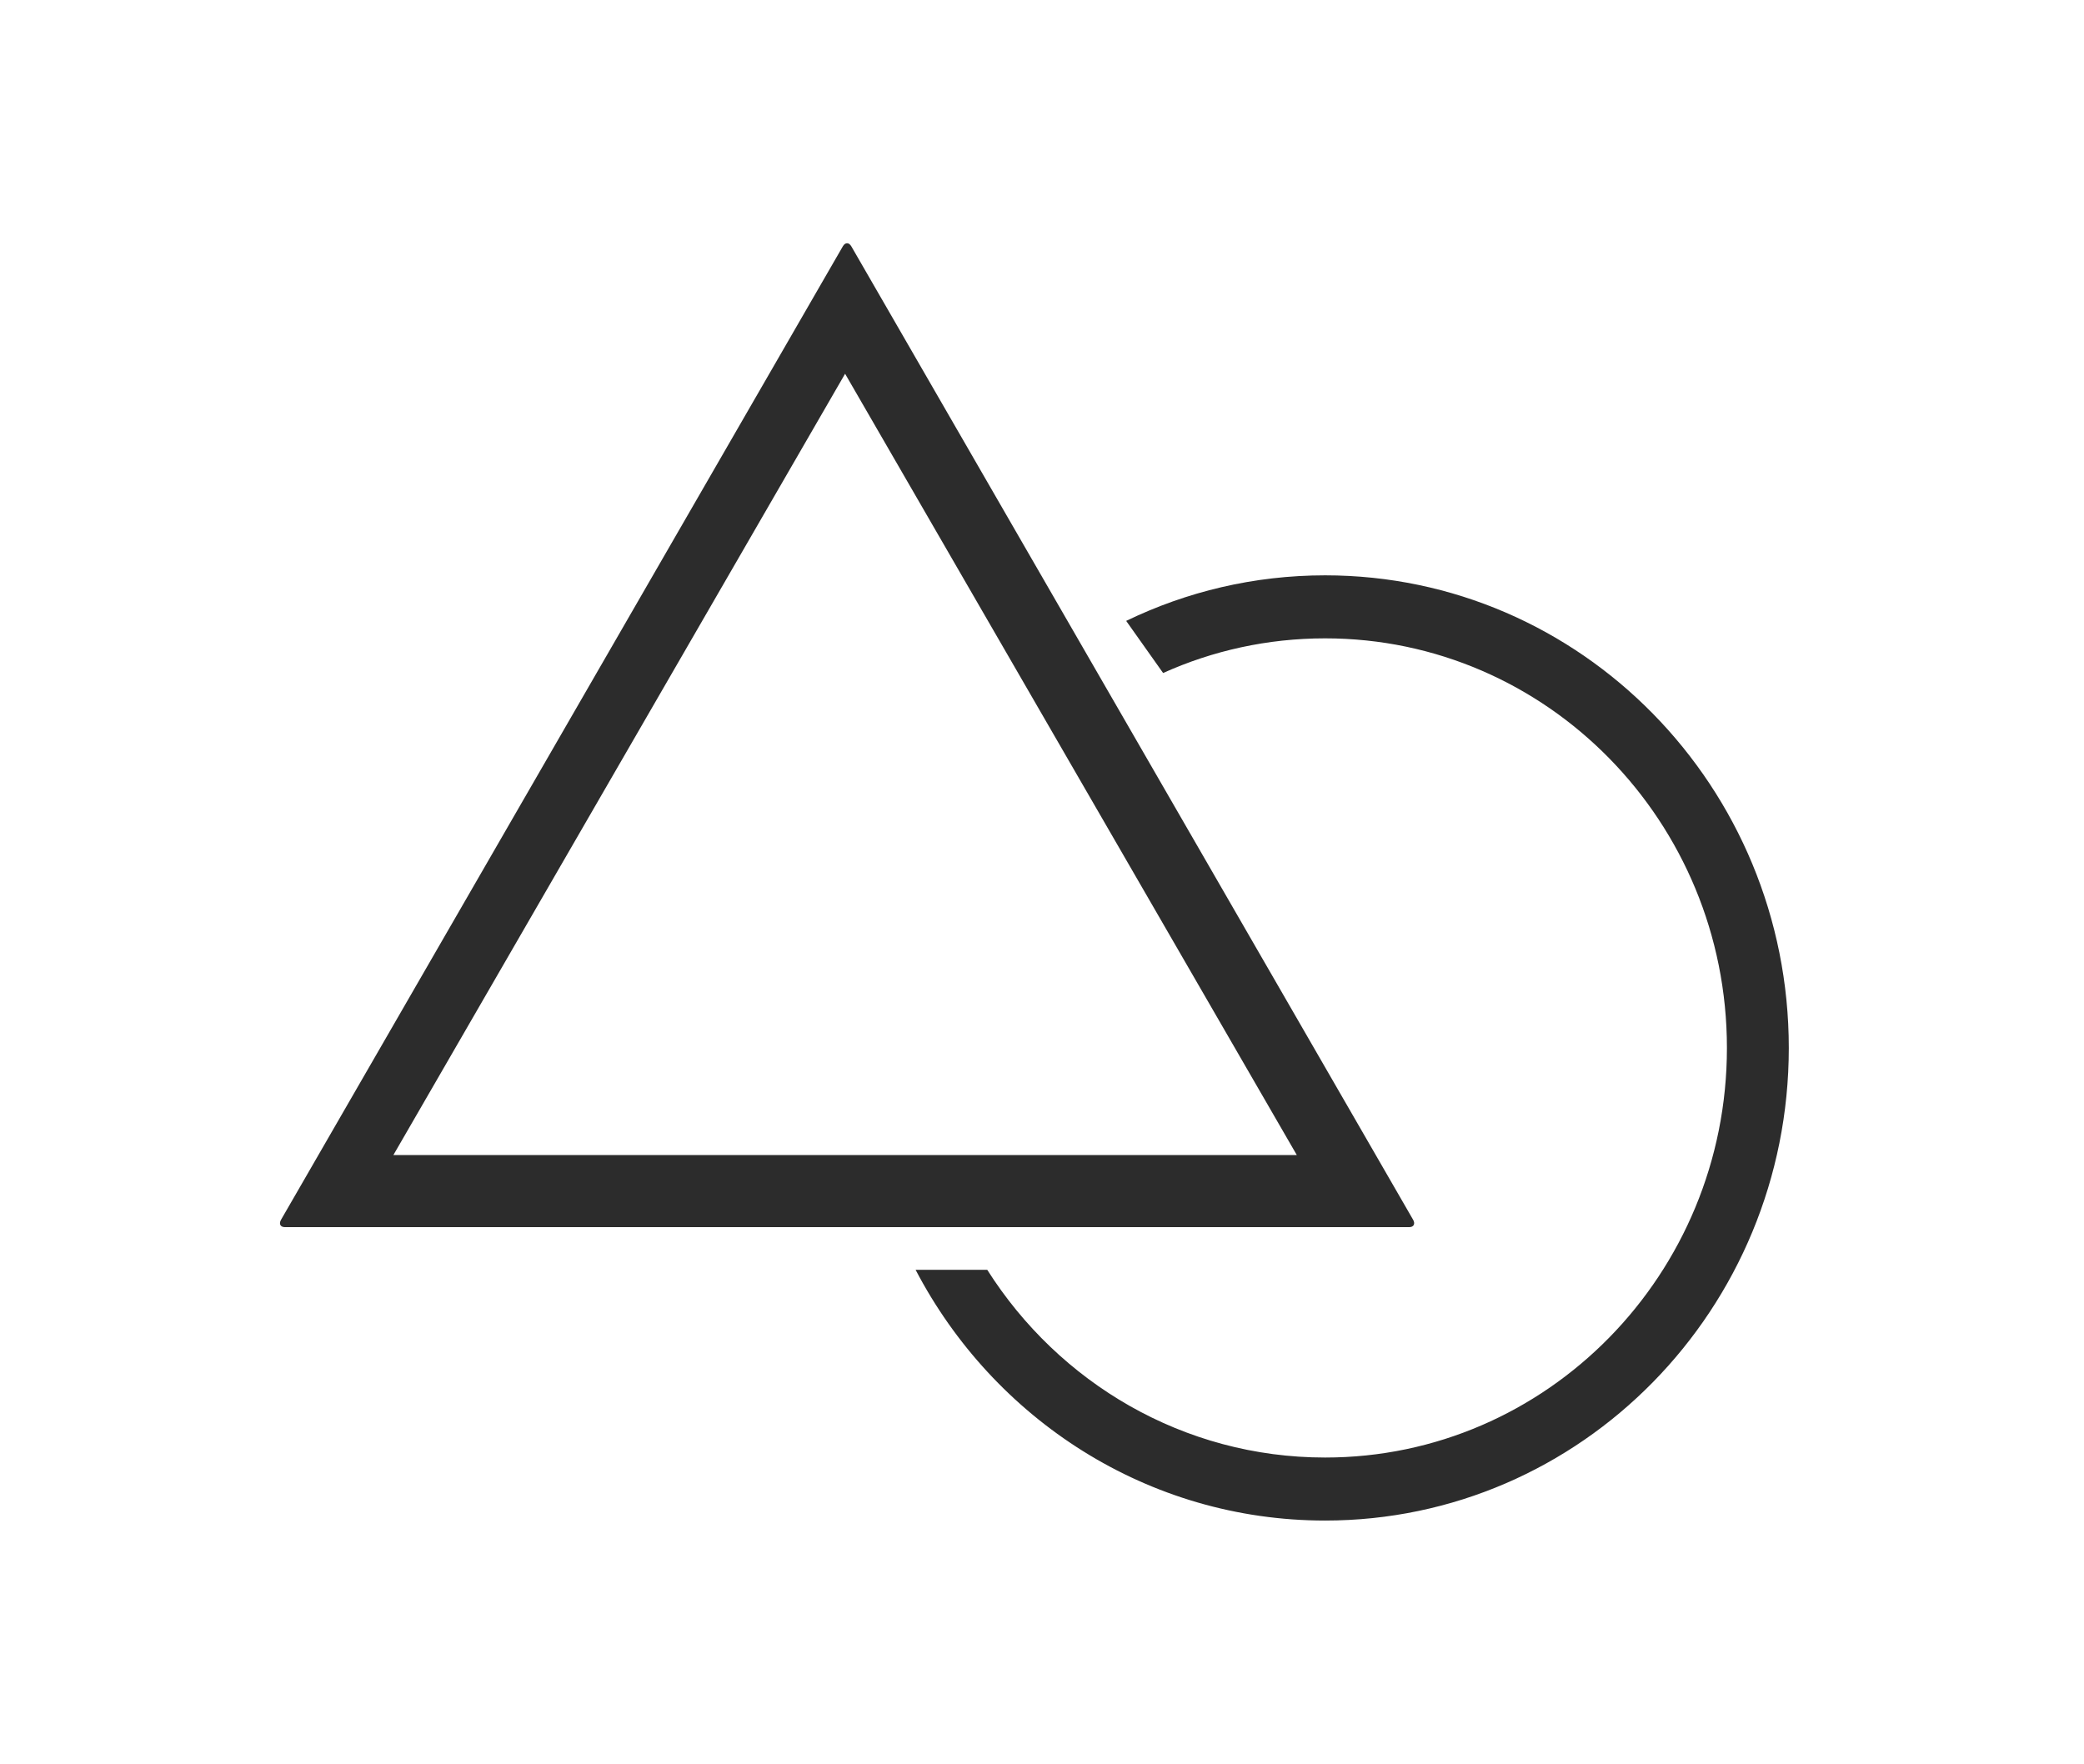 <?xml version="1.0" standalone="no"?><!DOCTYPE svg PUBLIC "-//W3C//DTD SVG 1.1//EN" "http://www.w3.org/Graphics/SVG/1.1/DTD/svg11.dtd"><svg class="icon" width="200px" height="169.26px" viewBox="0 0 1210 1024" version="1.1" xmlns="http://www.w3.org/2000/svg"><path fill="#2c2c2c" d="M489.356 143.009L163.167 708.17c-1.39 2.451-0.329 4.28 2.305 4.28l652.708 0c2.634 0 3.658-1.902 2.305-4.28L494.295 143.009C492.905 140.594 490.71 140.631 489.356 143.009zM228.397 670.597L490.673 216.983l262.276 453.614L228.397 670.597z"  /><path fill="#2c2c2c" d="M769.376 846.204c-82.279 0-154.607-43.426-196.167-108.986l-41.597-1e-8c45.255 86.633 134.742 145.571 237.764 145.571 148.68 0 269.227-122.852 269.227-274.386s-120.547-274.386-269.227-274.386c-41.341 0-80.486 9.512-115.498 26.451l21.439 30.256c28.756-12.951 60.584-20.122 94.059-20.122 128.851 0 233.301 106.462 233.301 237.801C1002.677 739.742 898.227 846.204 769.376 846.204z"  /></svg>